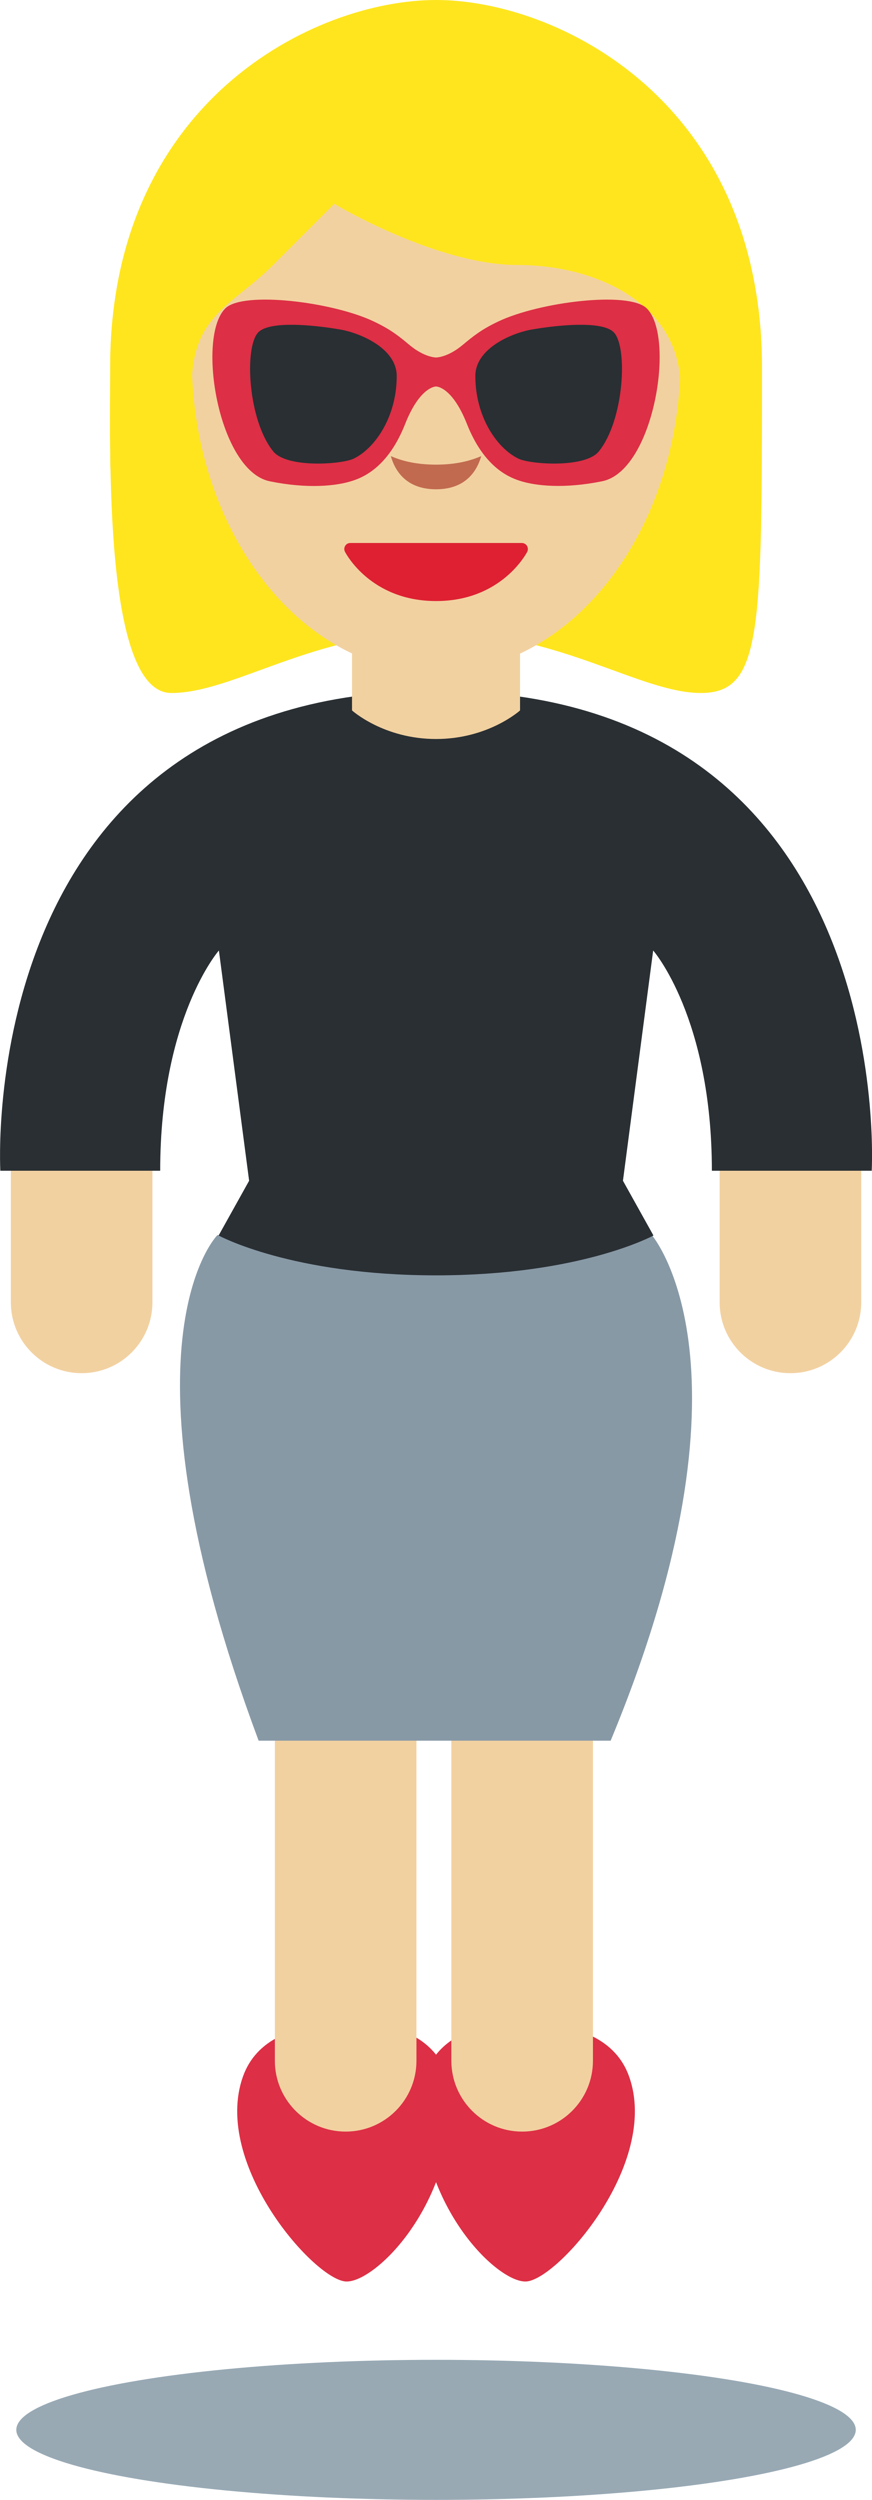 <?xml version="1.0" encoding="UTF-8" standalone="no"?>
<svg
   xmlns:dc="http://purl.org/dc/elements/1.1/"
   xmlns:cc="http://creativecommons.org/ns#"
   xmlns:rdf="http://www.w3.org/1999/02/22-rdf-syntax-ns#"
   xmlns:svg="http://www.w3.org/2000/svg"
   xmlns="http://www.w3.org/2000/svg"
   xmlns:sodipodi="http://sodipodi.sourceforge.net/DTD/sodipodi-0.dtd"
   xmlns:inkscape="http://www.inkscape.org/namespaces/inkscape"
   viewBox="0 0 12.465 35.698"
   id="svg2"
   version="1.1"
   inkscape:version="0.91 r13725"
   sodipodi:docname="1f574-1f3fc-200d-2640-fe0f.svg"
   width="12.465"
   height="35.698">
  <defs
     id="defs36" />
  <sodipodi:namedview
     pagecolor="#ffffff"
     bordercolor="#666666"
     borderopacity="1"
     objecttolerance="10"
     gridtolerance="10"
     guidetolerance="10"
     inkscape:pageopacity="0"
     inkscape:pageshadow="2"
     inkscape:window-width="640"
     inkscape:window-height="480"
     id="namedview34"
     showgrid="false"
     inkscape:zoom="6.5555556"
     inkscape:cx="6.2505472"
     inkscape:cy="17.833"
     inkscape:window-x="0"
     inkscape:window-y="0"
     inkscape:window-maximized="0"
     inkscape:current-layer="svg2" />
  <path
     d="m 6.234,0.582 c 1.747,0 4.658,0.873 4.658,4.657 0,3.784 0,4.657 -0.873,4.657 -0.873,0 -2.038,-0.873 -3.785,-0.873 -1.747,0 -2.886,0.873 -3.785,0.873 -0.973,0 -0.873,-3.492 -0.873,-4.657 0,-3.783 2.912,-4.657 4.658,-4.657 z"
     id="path4"
     inkscape:connector-curvature="0"
     style="fill:#ffe51e" />
  <path
     d="m 2.741,5.112 c 0,-2.481 1.564,-4.493 3.494,-4.493 1.929,0 3.494,2.012 3.494,4.493 0,2.481 -1.564,4.493 -3.494,4.493 -1.93,0 -3.494,-2.012 -3.494,-4.493 z"
     id="path6"
     inkscape:connector-curvature="0"
     style="fill:#f2d1a1" />
  <path
     d="m 1.886,6.694 c -0.009,-0.095 -0.019,-0.188 -0.019,-0.291 0,-1.455 0.873,0.164 0.873,-0.873 0,-1.037 0.582,-1.164 1.165,-1.746 l 0.873,-0.873 c 0,0 1.456,0.873 2.62,0.873 1.164,0 2.329,0.582 2.329,1.746 0,1.164 0.873,-0.582 0.873,0.873 0,0.103 -0.01,0.196 -0.017,0.291 l 0.305,0 c 0.003,-0.43 0.003,-0.911 0.003,-1.455 C 10.891,1.456 7.98,0 6.233,0 c -1.747,0 -4.658,1.455 -4.658,5.239 0,0.337 -0.008,0.869 0.004,1.455 l 0.307,0 z"
     id="path8"
     inkscape:connector-curvature="0"
     style="fill:#ffe51e" />
  <path
     d="m 12.311,18.597 c 0,0.559 -0.453,1.012 -1.012,1.012 -0.559,0 -1.012,-0.453 -1.012,-1.012 l 0,-2.589 c 0,-0.559 1.012,-1.012 1.012,-1.012 0.559,0 1.012,0.453 1.012,1.012 l 0,2.589 z m -12.156,0 c 0,0.559 0.453,1.012 1.012,1.012 0.559,0 1.012,-0.453 1.012,-1.012 l 0,-2.839 c 0,-0.559 -1.012,-1.012 -1.012,-1.012 -0.559,0 -1.012,0.453 -1.012,1.012 l 0,2.839 z"
     id="path10"
     inkscape:connector-curvature="0"
     style="fill:#f2d1a1" />
  <path
     d="m 8.992,29.65 c -0.184,-0.513 -0.711,-0.764 -1.55,-0.764 -1.209,0 -1.429,0.713 -1.429,1.11 0,1.512 1.077,2.584 1.498,2.584 0.44,0 1.93,-1.678 1.481,-2.93 z"
     id="path12"
     inkscape:connector-curvature="0"
     style="fill:#dd2f45" />
  <path
     d="m 3.474,29.65 c 0.184,-0.513 0.711,-0.764 1.55,-0.764 1.209,0 1.429,0.713 1.429,1.11 0,1.512 -1.077,2.584 -1.498,2.584 -0.44,0 -1.93,-1.678 -1.481,-2.93 z"
     id="path14"
     inkscape:connector-curvature="0"
     style="fill:#dd2f45" />
  <path
     d="m 8.476,29.427 c 0,0.559 -0.453,1.012 -1.012,1.012 -0.559,0 -1.012,-0.453 -1.012,-1.012 l 0,-7.947 c 0,-0.559 0.453,-1.012 1.012,-1.012 0.559,0 1.012,0.453 1.012,1.012 l 0,7.947 z m -2.523,0 c 0,0.559 -0.453,1.012 -1.012,1.012 -0.559,0 -1.012,-0.453 -1.012,-1.012 l 0,-7.947 c 0,-0.559 0.453,-1.012 1.012,-1.012 0.559,0 1.012,0.453 1.012,1.012 l 0,7.947 z"
     id="path16"
     inkscape:connector-curvature="0"
     style="fill:#f2d1a1" />
  <path
     d="m 7.533,7.795 c -0.015,-0.025 -0.043,-0.041 -0.073,-0.041 l -2.453,0 c -0.03,0 -0.058,0.015 -0.073,0.041 -0.015,0.025 -0.017,0.057 -0.003,0.084 0.015,0.029 0.372,0.704 1.303,0.704 0.931,0 1.288,-0.676 1.303,-0.704 0.013,-0.027 0.011,-0.059 -0.004,-0.084 z"
     id="path18"
     inkscape:connector-curvature="0"
     style="fill:#de2032" />
  <path
     d="m 6.233,6.635 c -0.269,0 -0.478,-0.048 -0.646,-0.122 0.055,0.198 0.21,0.474 0.646,0.474 0.436,0 0.59,-0.276 0.646,-0.474 -0.168,0.073 -0.377,0.122 -0.646,0.122 z"
     id="path20"
     inkscape:connector-curvature="0"
     style="fill:#c16a4f" />
  <ellipse
     cx="6.233"
     cy="34.698"
     rx="6"
     ry="1"
     id="ellipse22"
     style="fill:#98a9b4" />
  <path
     d="m 8.729,24.857 c 2.209,-5.322 0.594,-7.213 0.594,-7.213 l -6.216,-0.006 c 0,0 -1.531,1.537 0.59,7.219 l 5.032,0 z"
     id="path24"
     inkscape:connector-curvature="0"
     style="fill:#8899a6" />
  <path
     d="m 6.233,9.865 c -6.625,0 -6.228,6.853 -6.228,6.853 l 2.285,0 c 0,-2.186 0.839,-3.145 0.839,-3.145 l 0.432,3.288 -0.436,0.782 c 0,0 1.041,0.569 3.108,0.569 2.067,0 3.108,-0.569 3.108,-0.569 l -0.436,-0.782 0.432,-3.288 c 0,0 0.839,0.958 0.839,3.145 l 2.285,0 c 0,0 0.397,-6.853 -6.228,-6.853 z"
     id="path26"
     inkscape:connector-curvature="0"
     style="fill:#292f33" />
  <path
     d="m 5.032,8.99 0,1.155 c 0,0 0.451,0.408 1.201,0.408 0.75,0 1.201,-0.408 1.201,-0.408 l 0,-1.155 -2.402,0 z"
     id="path28"
     inkscape:connector-curvature="0"
     style="fill:#f2d1a1" />
  <path
     d="m 9.244,4.403 c -0.256,-0.25 -1.536,-0.091 -2.122,0.188 -0.236,0.112 -0.35,0.203 -0.51,0.336 -0.214,0.179 -0.379,0.178 -0.379,0.178 0,0 -0.164,10e-4 -0.379,-0.178 -0.159,-0.133 -0.274,-0.224 -0.51,-0.336 -0.586,-0.28 -1.867,-0.438 -2.122,-0.188 -0.417,0.407 -0.101,2.32 0.635,2.47 0.536,0.109 0.952,0.07 1.19,-0.01 0.168,-0.056 0.507,-0.209 0.744,-0.808 0.214,-0.541 0.442,-0.536 0.442,-0.536 0,0 0.228,-0.005 0.442,0.536 0.237,0.598 0.576,0.751 0.744,0.807 0.238,0.08 0.655,0.119 1.19,0.01 0.736,-0.149 1.051,-2.062 0.635,-2.469 z"
     id="path30"
     inkscape:connector-curvature="0"
     style="fill:#dd2f45" />
  <path
     d="m 4.829,4.7 c 0,0 -0.942,-0.169 -1.141,0.05 -0.198,0.218 -0.142,1.254 0.218,1.696 0.196,0.241 0.977,0.186 1.148,0.104 0.309,-0.148 0.617,-0.6 0.617,-1.18 0.001,-0.407 -0.554,-0.63 -0.842,-0.67 z m 2.808,0 c 0,0 0.942,-0.169 1.141,0.05 0.198,0.218 0.142,1.254 -0.218,1.696 -0.196,0.241 -0.977,0.186 -1.148,0.104 -0.309,-0.148 -0.617,-0.6 -0.617,-1.18 -0.001,-0.407 0.554,-0.63 0.842,-0.67 z"
     id="path32"
     inkscape:connector-curvature="0"
     style="fill:#292f33" />
</svg>
